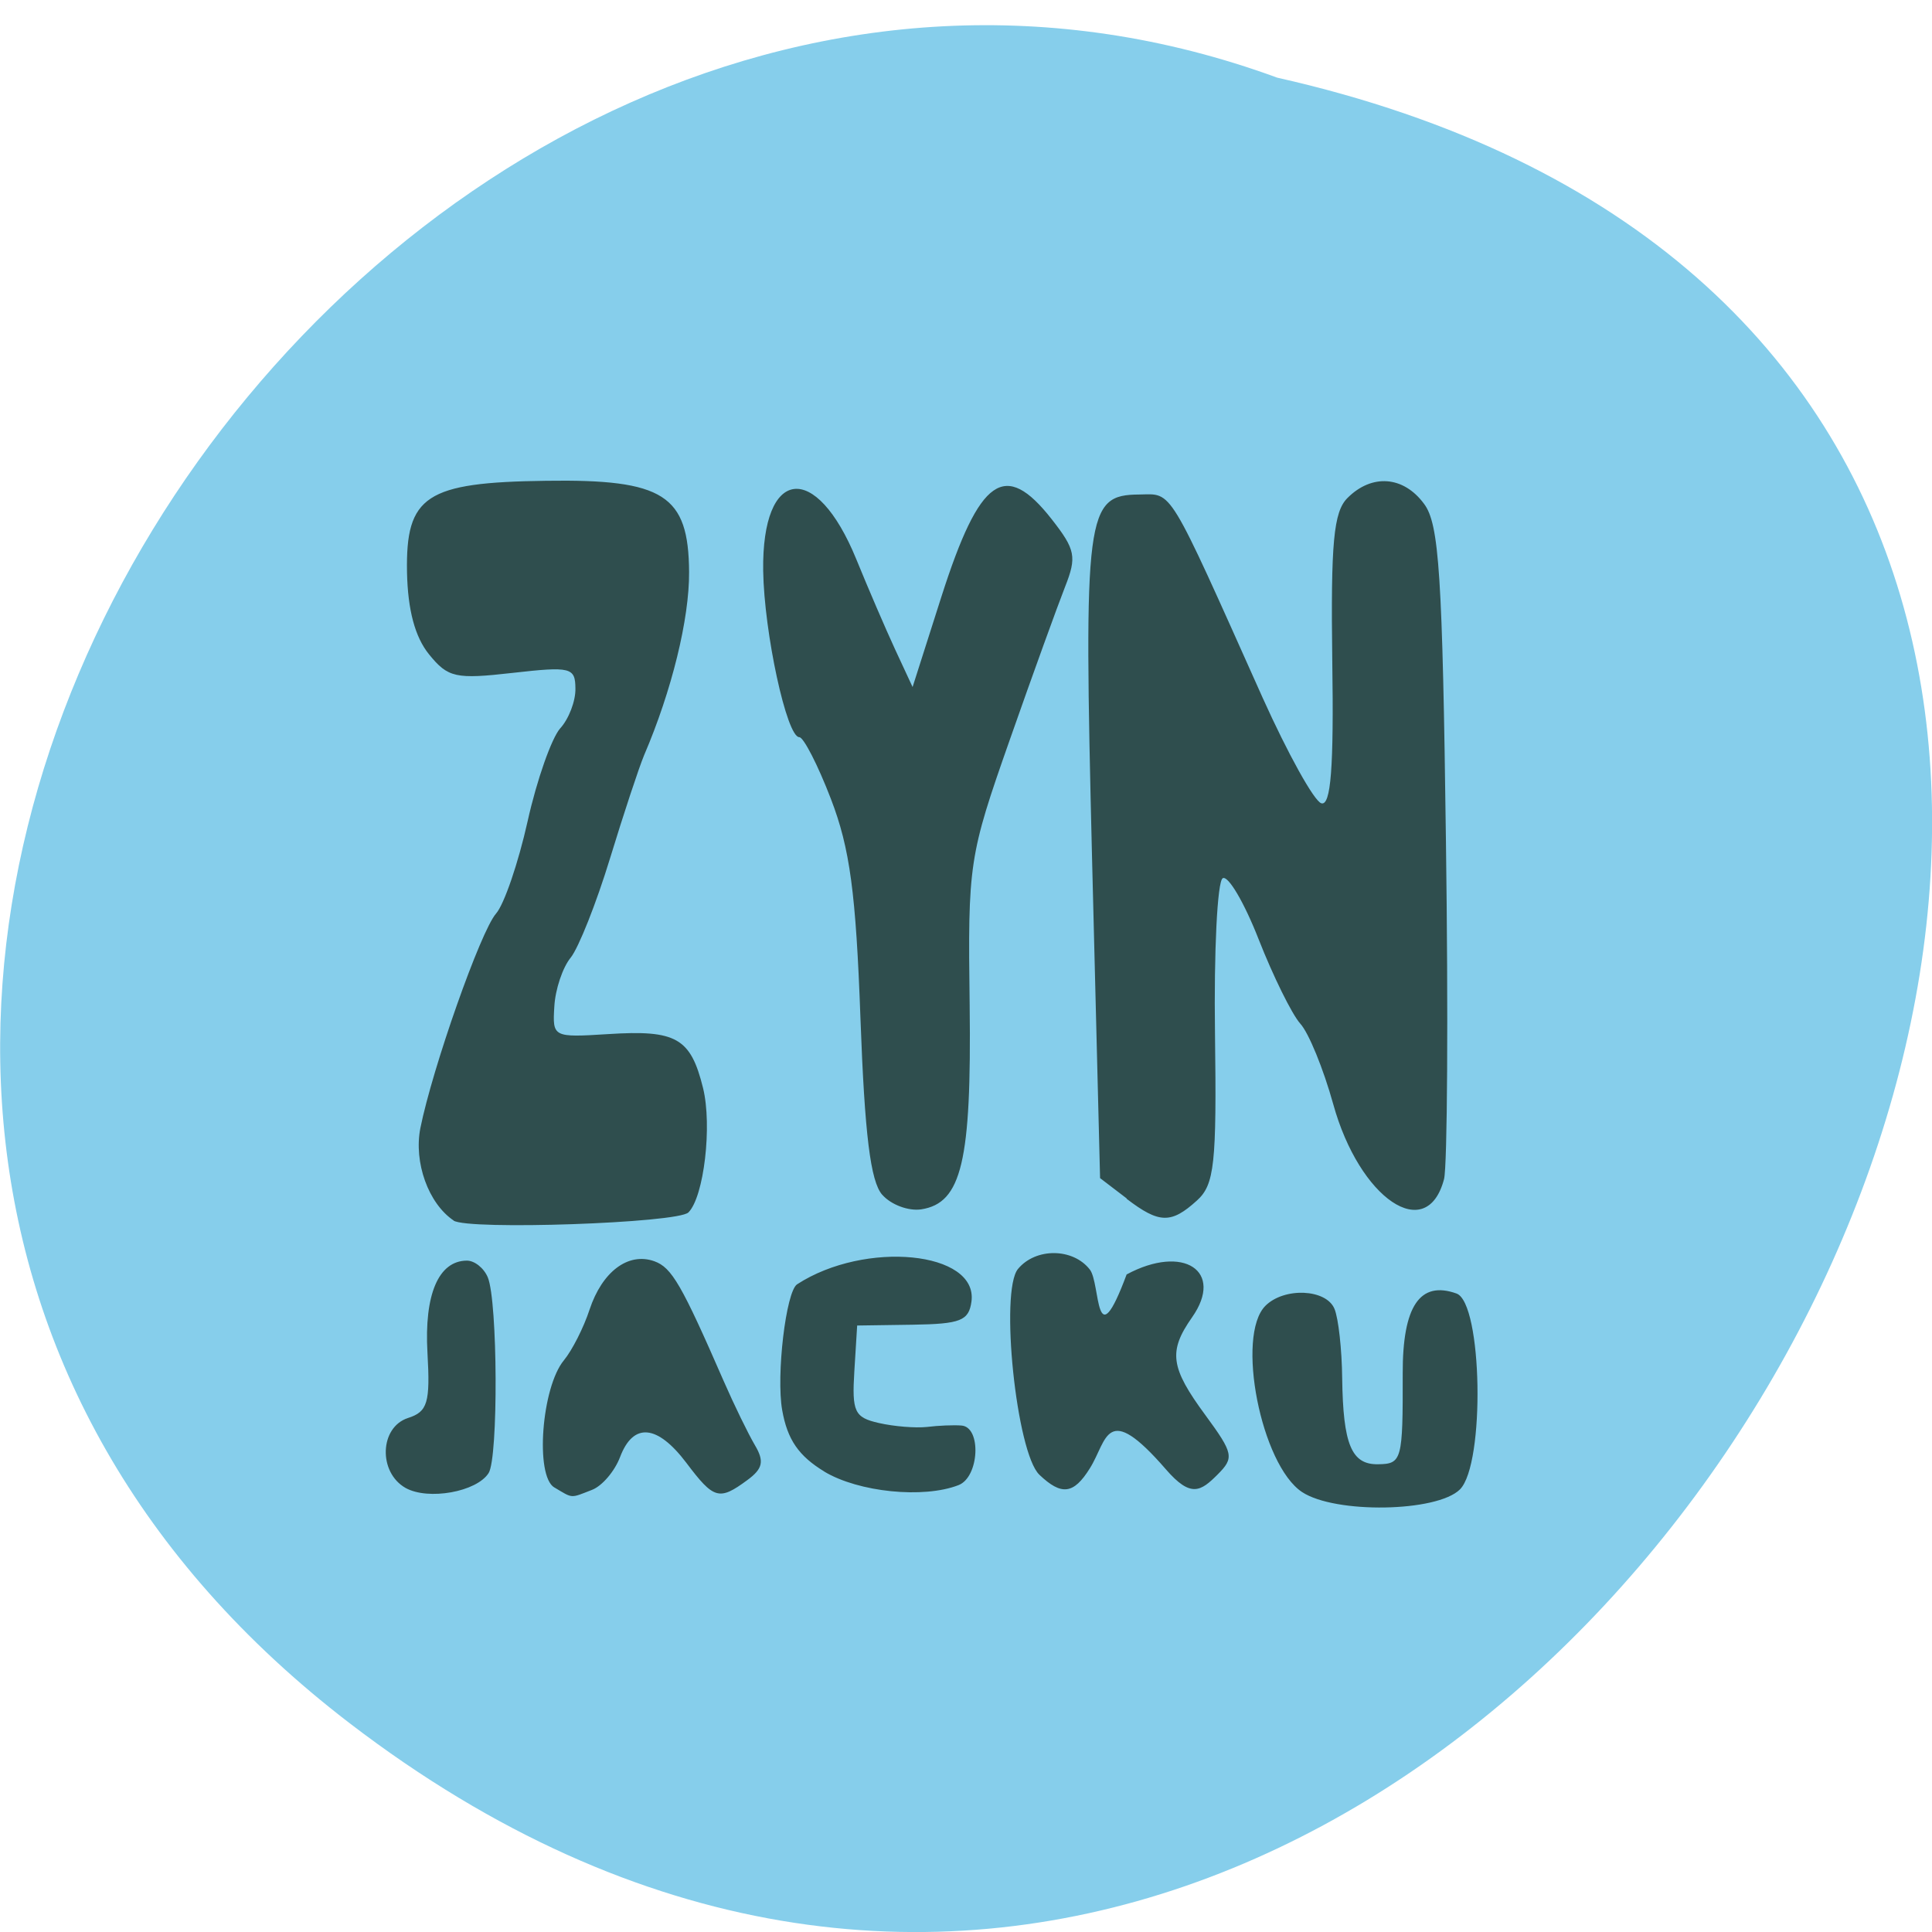 <svg xmlns="http://www.w3.org/2000/svg" viewBox="0 0 48 48"><path d="m 8.691 42.816 c 28.789 22.05 58.68 -32.859 23.04 -40.887 c -22.449 -8.227 -44.37 24.547 -23.04 40.887" fill="#86ceeb"/><path d="m 32.35 37.07 c -1.02 -0.676 -1.652 -3.887 -0.91 -4.629 c 0.469 -0.465 1.512 -0.418 1.715 0.078 c 0.098 0.234 0.184 1.01 0.191 1.723 c 0.023 1.645 0.23 2.148 0.891 2.137 c 0.594 -0.008 0.617 -0.098 0.613 -2.258 c -0.004 -1.668 0.426 -2.309 1.336 -1.984 c 0.645 0.23 0.715 4.238 0.086 4.867 c -0.57 0.566 -3.098 0.609 -3.922 0.066 m -22.273 -0.102 c -0.684 -0.387 -0.648 -1.508 0.059 -1.738 c 0.488 -0.156 0.555 -0.379 0.484 -1.621 c -0.082 -1.445 0.273 -2.281 0.973 -2.289 c 0.195 -0.004 0.43 0.184 0.527 0.418 c 0.246 0.598 0.262 4.477 0.02 4.859 c -0.297 0.469 -1.5 0.684 -2.063 0.371 m 3.695 -0.012 c -0.484 -0.289 -0.316 -2.492 0.238 -3.16 c 0.203 -0.246 0.492 -0.813 0.637 -1.258 c 0.313 -0.945 0.961 -1.434 1.609 -1.203 c 0.434 0.156 0.676 0.574 1.727 2.984 c 0.258 0.59 0.605 1.301 0.77 1.582 c 0.242 0.406 0.199 0.59 -0.191 0.875 c -0.695 0.512 -0.828 0.473 -1.508 -0.43 c -0.723 -0.957 -1.32 -1.012 -1.648 -0.148 c -0.133 0.352 -0.445 0.719 -0.695 0.816 c -0.551 0.215 -0.469 0.219 -0.938 -0.059 m 6.707 -0.395 c -0.637 -0.387 -0.918 -0.793 -1.047 -1.527 c -0.152 -0.863 0.094 -2.945 0.371 -3.125 c 1.691 -1.098 4.496 -0.82 4.332 0.426 c -0.066 0.48 -0.27 0.559 -1.457 0.578 l -1.383 0.02 l -0.07 1.133 c -0.063 1.012 0.004 1.152 0.609 1.289 c 0.375 0.086 0.91 0.129 1.195 0.098 c 0.281 -0.035 0.668 -0.051 0.859 -0.035 c 0.5 0.039 0.441 1.281 -0.074 1.48 c -0.871 0.34 -2.484 0.176 -3.336 -0.336 m 5.344 0.078 c -0.57 -0.539 -0.988 -4.563 -0.531 -5.113 c 0.441 -0.531 1.367 -0.523 1.785 0.016 c 0.27 0.348 0.117 2.258 0.914 0.121 c 1.41 -0.758 2.434 -0.086 1.625 1.066 c -0.594 0.848 -0.539 1.246 0.332 2.43 c 0.699 0.953 0.719 1.059 0.301 1.477 c -0.418 0.418 -0.664 0.582 -1.281 -0.129 c -1.5 -1.73 -1.453 -0.723 -1.891 -0.027 c -0.402 0.645 -0.703 0.684 -1.254 0.16 m -14.551 -6.316 c -0.629 -0.422 -0.996 -1.445 -0.828 -2.297 c 0.301 -1.496 1.496 -4.891 1.879 -5.328 c 0.203 -0.23 0.555 -1.262 0.785 -2.293 c 0.23 -1.035 0.598 -2.07 0.809 -2.309 c 0.215 -0.234 0.387 -0.684 0.379 -0.992 c -0.004 -0.523 -0.113 -0.551 -1.563 -0.387 c -1.41 0.16 -1.602 0.121 -2.074 -0.461 c -0.348 -0.43 -0.527 -1.098 -0.547 -2.035 c -0.035 -1.906 0.465 -2.238 3.453 -2.277 c 2.926 -0.043 3.543 0.352 3.555 2.266 c 0.008 1.164 -0.43 2.949 -1.117 4.551 c -0.125 0.297 -0.508 1.453 -0.848 2.566 c -0.34 1.113 -0.781 2.223 -0.977 2.465 c -0.199 0.242 -0.383 0.789 -0.406 1.215 c -0.047 0.762 -0.031 0.77 1.336 0.684 c 1.695 -0.109 2.051 0.094 2.359 1.34 c 0.23 0.934 0.023 2.703 -0.363 3.09 c -0.262 0.266 -5.473 0.445 -5.836 0.203 m 16.723 -0.551 l -0.66 -0.504 l -0.199 -7.934 c -0.211 -8.605 -0.156 -9.04 1.172 -9.05 c 0.84 -0.012 0.684 -0.27 3.066 5.05 c 0.625 1.387 1.277 2.566 1.457 2.621 c 0.238 0.074 0.313 -0.883 0.273 -3.531 c -0.039 -2.941 0.031 -3.711 0.379 -4.055 c 0.605 -0.605 1.391 -0.547 1.902 0.148 c 0.375 0.5 0.457 1.762 0.543 8.387 c 0.059 4.289 0.035 8.06 -0.047 8.387 c -0.426 1.629 -2.102 0.496 -2.754 -1.863 c -0.242 -0.871 -0.609 -1.773 -0.82 -2 c -0.207 -0.234 -0.672 -1.176 -1.031 -2.09 c -0.359 -0.918 -0.762 -1.602 -0.895 -1.52 c -0.133 0.082 -0.219 1.816 -0.191 3.855 c 0.043 3.246 -0.012 3.758 -0.449 4.152 c -0.641 0.582 -0.938 0.574 -1.746 -0.043 m -6.074 -0.102 c -0.289 -0.332 -0.434 -1.492 -0.539 -4.375 c -0.113 -3.125 -0.262 -4.23 -0.734 -5.457 c -0.324 -0.844 -0.68 -1.535 -0.785 -1.535 c -0.313 0.004 -0.875 -2.598 -0.898 -4.137 c -0.035 -2.574 1.309 -2.742 2.313 -0.285 c 0.293 0.719 0.727 1.727 0.965 2.242 l 0.434 0.934 l 0.719 -2.254 c 0.949 -2.961 1.574 -3.398 2.738 -1.914 c 0.59 0.754 0.625 0.934 0.332 1.676 c -0.18 0.457 -0.801 2.168 -1.375 3.805 c -1.016 2.891 -1.043 3.063 -0.996 6.598 c 0.047 3.875 -0.199 4.91 -1.203 5.066 c -0.316 0.047 -0.75 -0.113 -0.969 -0.363" fill="#2f4e4e"/></svg>